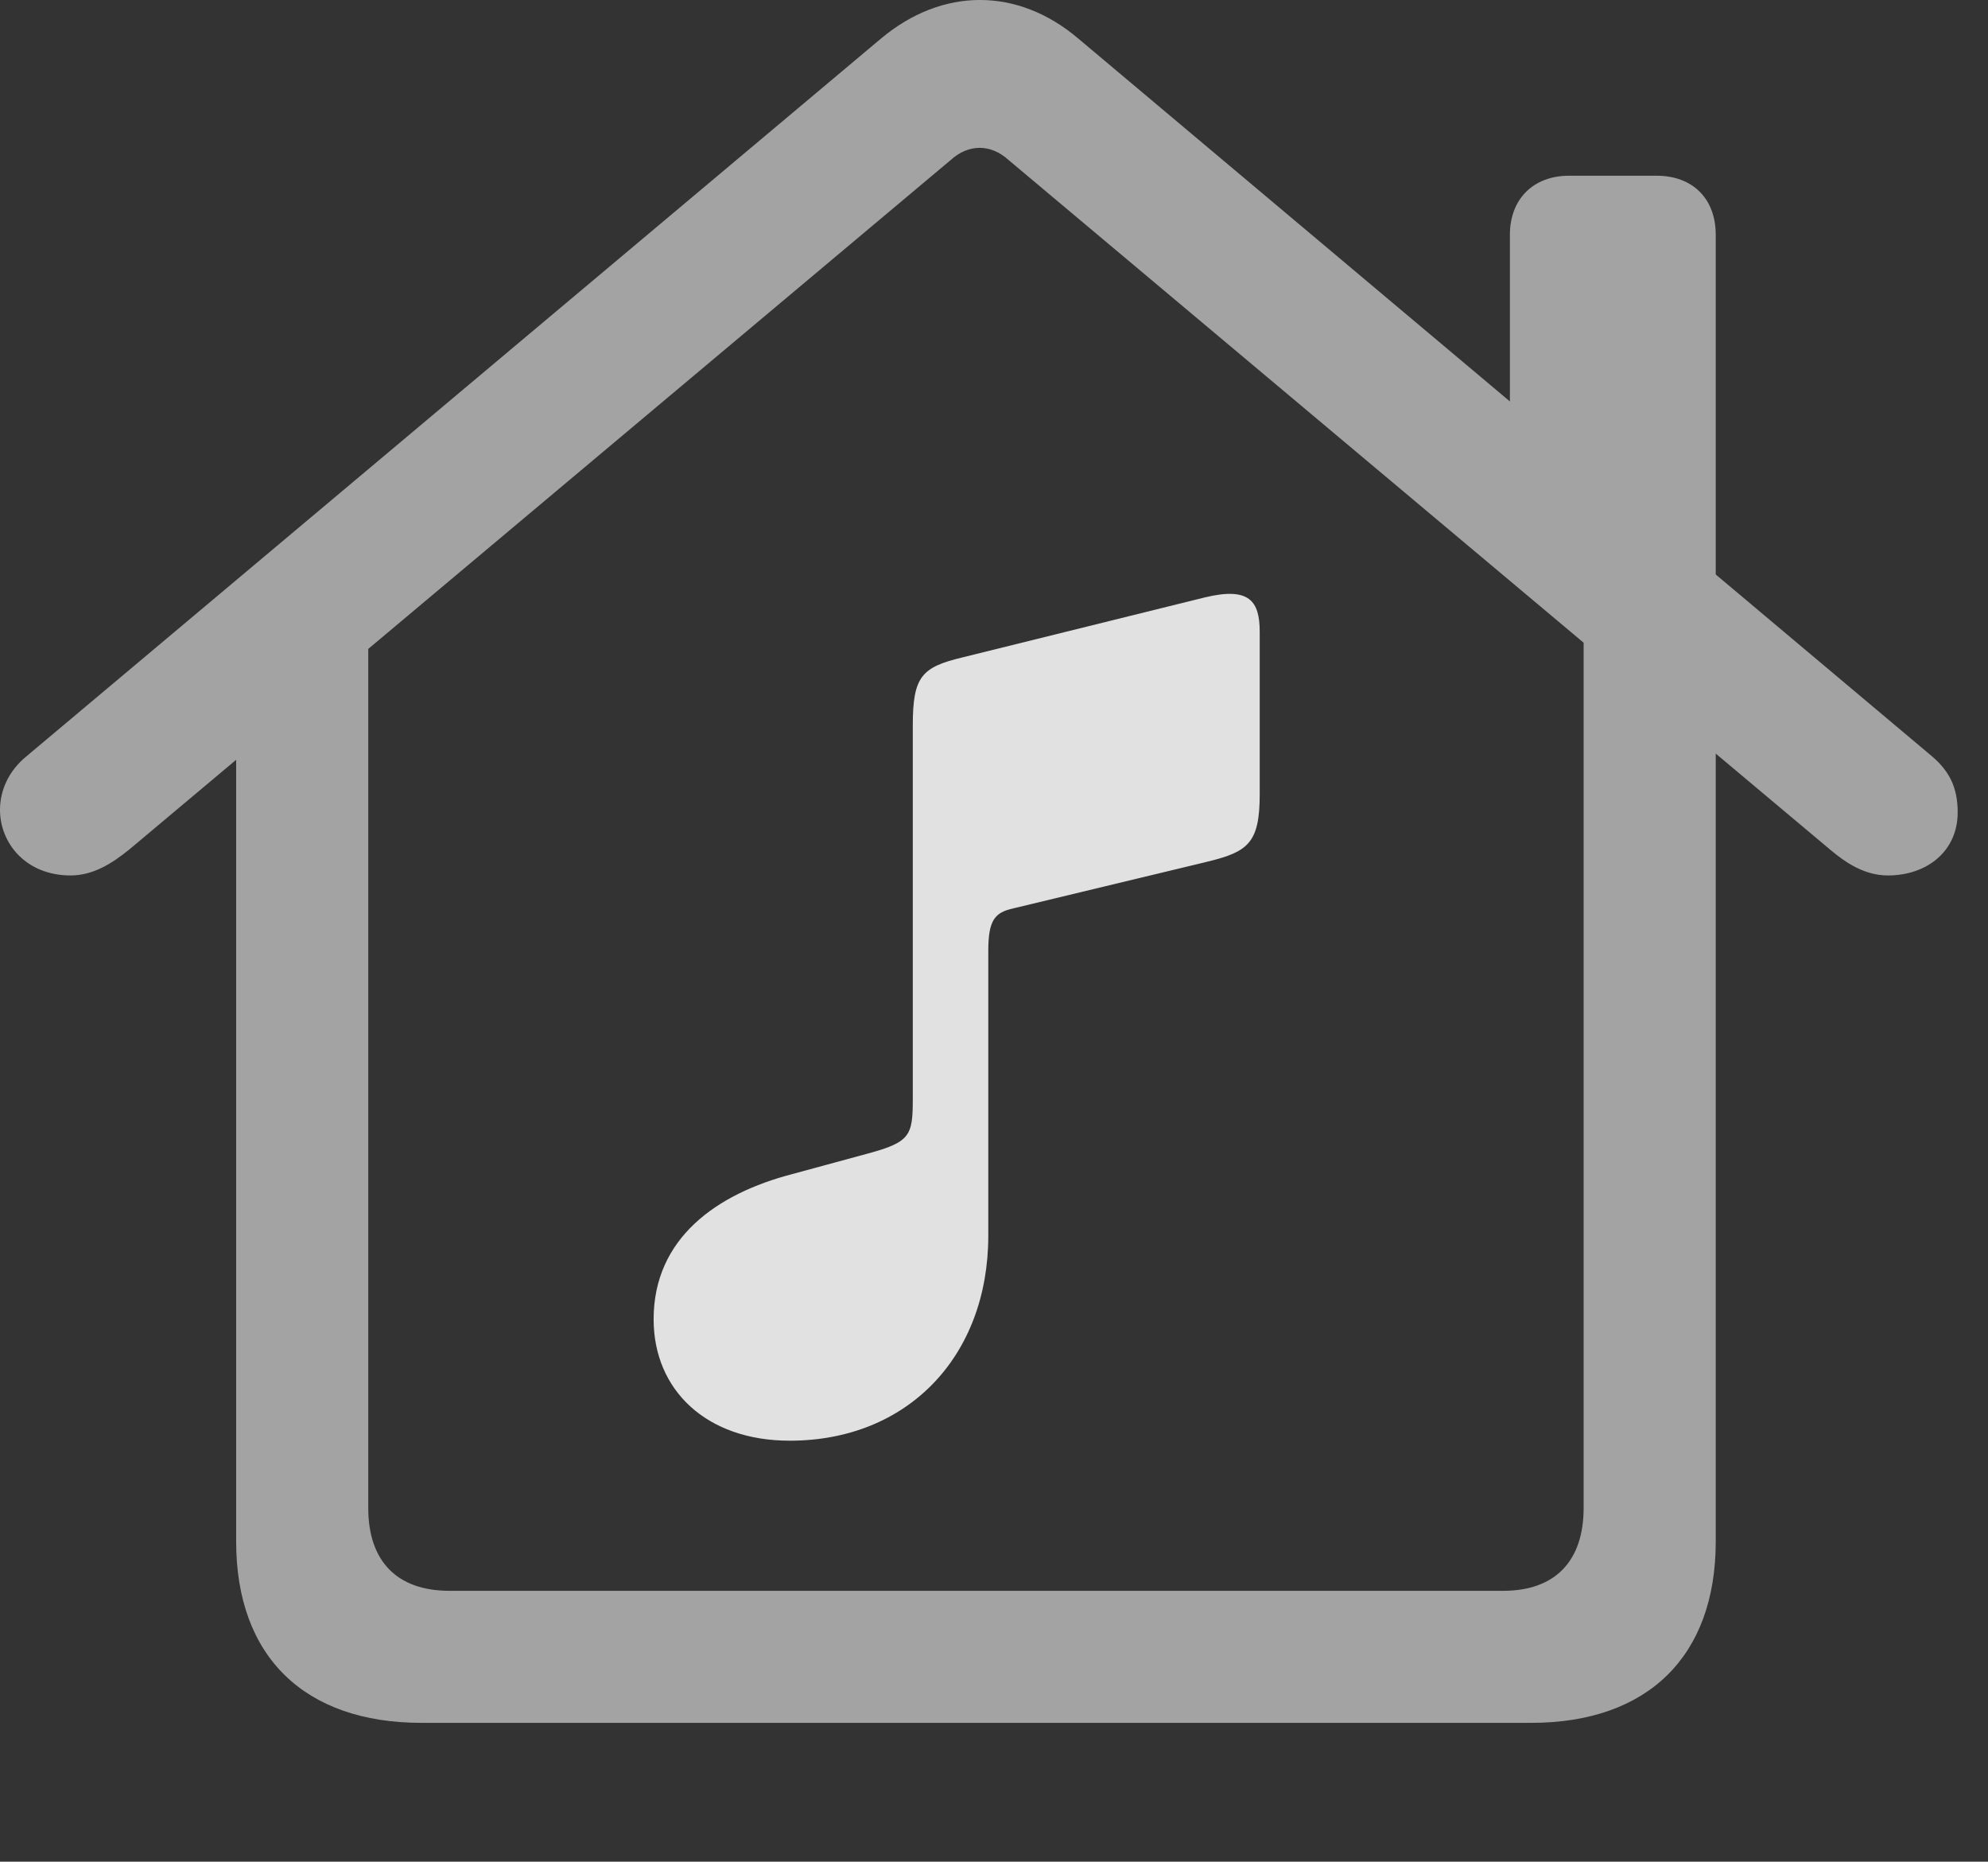 <?xml version="1.0" encoding="UTF-8"?>
<!--Generator: Apple Native CoreSVG 232.5-->
<!DOCTYPE svg
PUBLIC "-//W3C//DTD SVG 1.1//EN"
       "http://www.w3.org/Graphics/SVG/1.1/DTD/svg11.dtd">
<svg version="1.1" xmlns="http://www.w3.org/2000/svg" xmlns:xlink="http://www.w3.org/1999/xlink" width="23.672" height="22.163">
 <rect width="100%" height="100%" fill="#333333" stroke="none"/>
 <g>
  <rect height="22.163" opacity="0" width="23.672" x="0" y="0"/>
  <path d="M5.02 20.51L18.232 20.51C19.619 20.51 20.43 19.719 20.43 18.352L20.43 7.561L18.857 6.487L18.857 17.952C18.857 18.586 18.516 18.938 17.9 18.938L5.352 18.938C4.727 18.938 4.385 18.586 4.385 17.952L4.385 6.497L2.812 7.561L2.812 18.352C2.812 19.719 3.623 20.51 5.02 20.51ZM0 9.641C0 10.041 0.312 10.422 0.84 10.422C1.113 10.422 1.338 10.276 1.543 10.11L11.318 1.907C11.533 1.711 11.797 1.711 12.012 1.907L21.787 10.11C21.982 10.276 22.207 10.422 22.48 10.422C22.939 10.422 23.311 10.139 23.311 9.67C23.311 9.377 23.213 9.182 23.008 9.006L12.842 0.461C12.119-0.154 11.221-0.154 10.488 0.461L0.312 9.006C0.098 9.182 0 9.416 0 9.641ZM17.979 5.237L20.43 7.307L20.43 2.795C20.43 2.366 20.156 2.092 19.727 2.092L18.682 2.092C18.262 2.092 17.979 2.366 17.979 2.795Z" fill="#ffffff" fill-opacity="0.55"/>
  <path d="M14.385 10.256C14.863 10.139 15 10.032 15 9.456L15 7.522C15 7.151 14.873 6.985 14.346 7.112L11.465 7.825C10.977 7.942 10.869 8.049 10.869 8.635L10.869 13.079C10.869 13.518 10.84 13.596 10.332 13.733L9.434 13.977C8.535 14.211 7.783 14.739 7.783 15.706C7.783 16.545 8.408 17.151 9.404 17.151C10.81 17.151 11.768 16.145 11.768 14.71L11.768 11.321C11.768 10.95 11.846 10.862 12.07 10.813Z" fill="#ffffff" fill-opacity="0.85"/>
 </g>
</svg>

